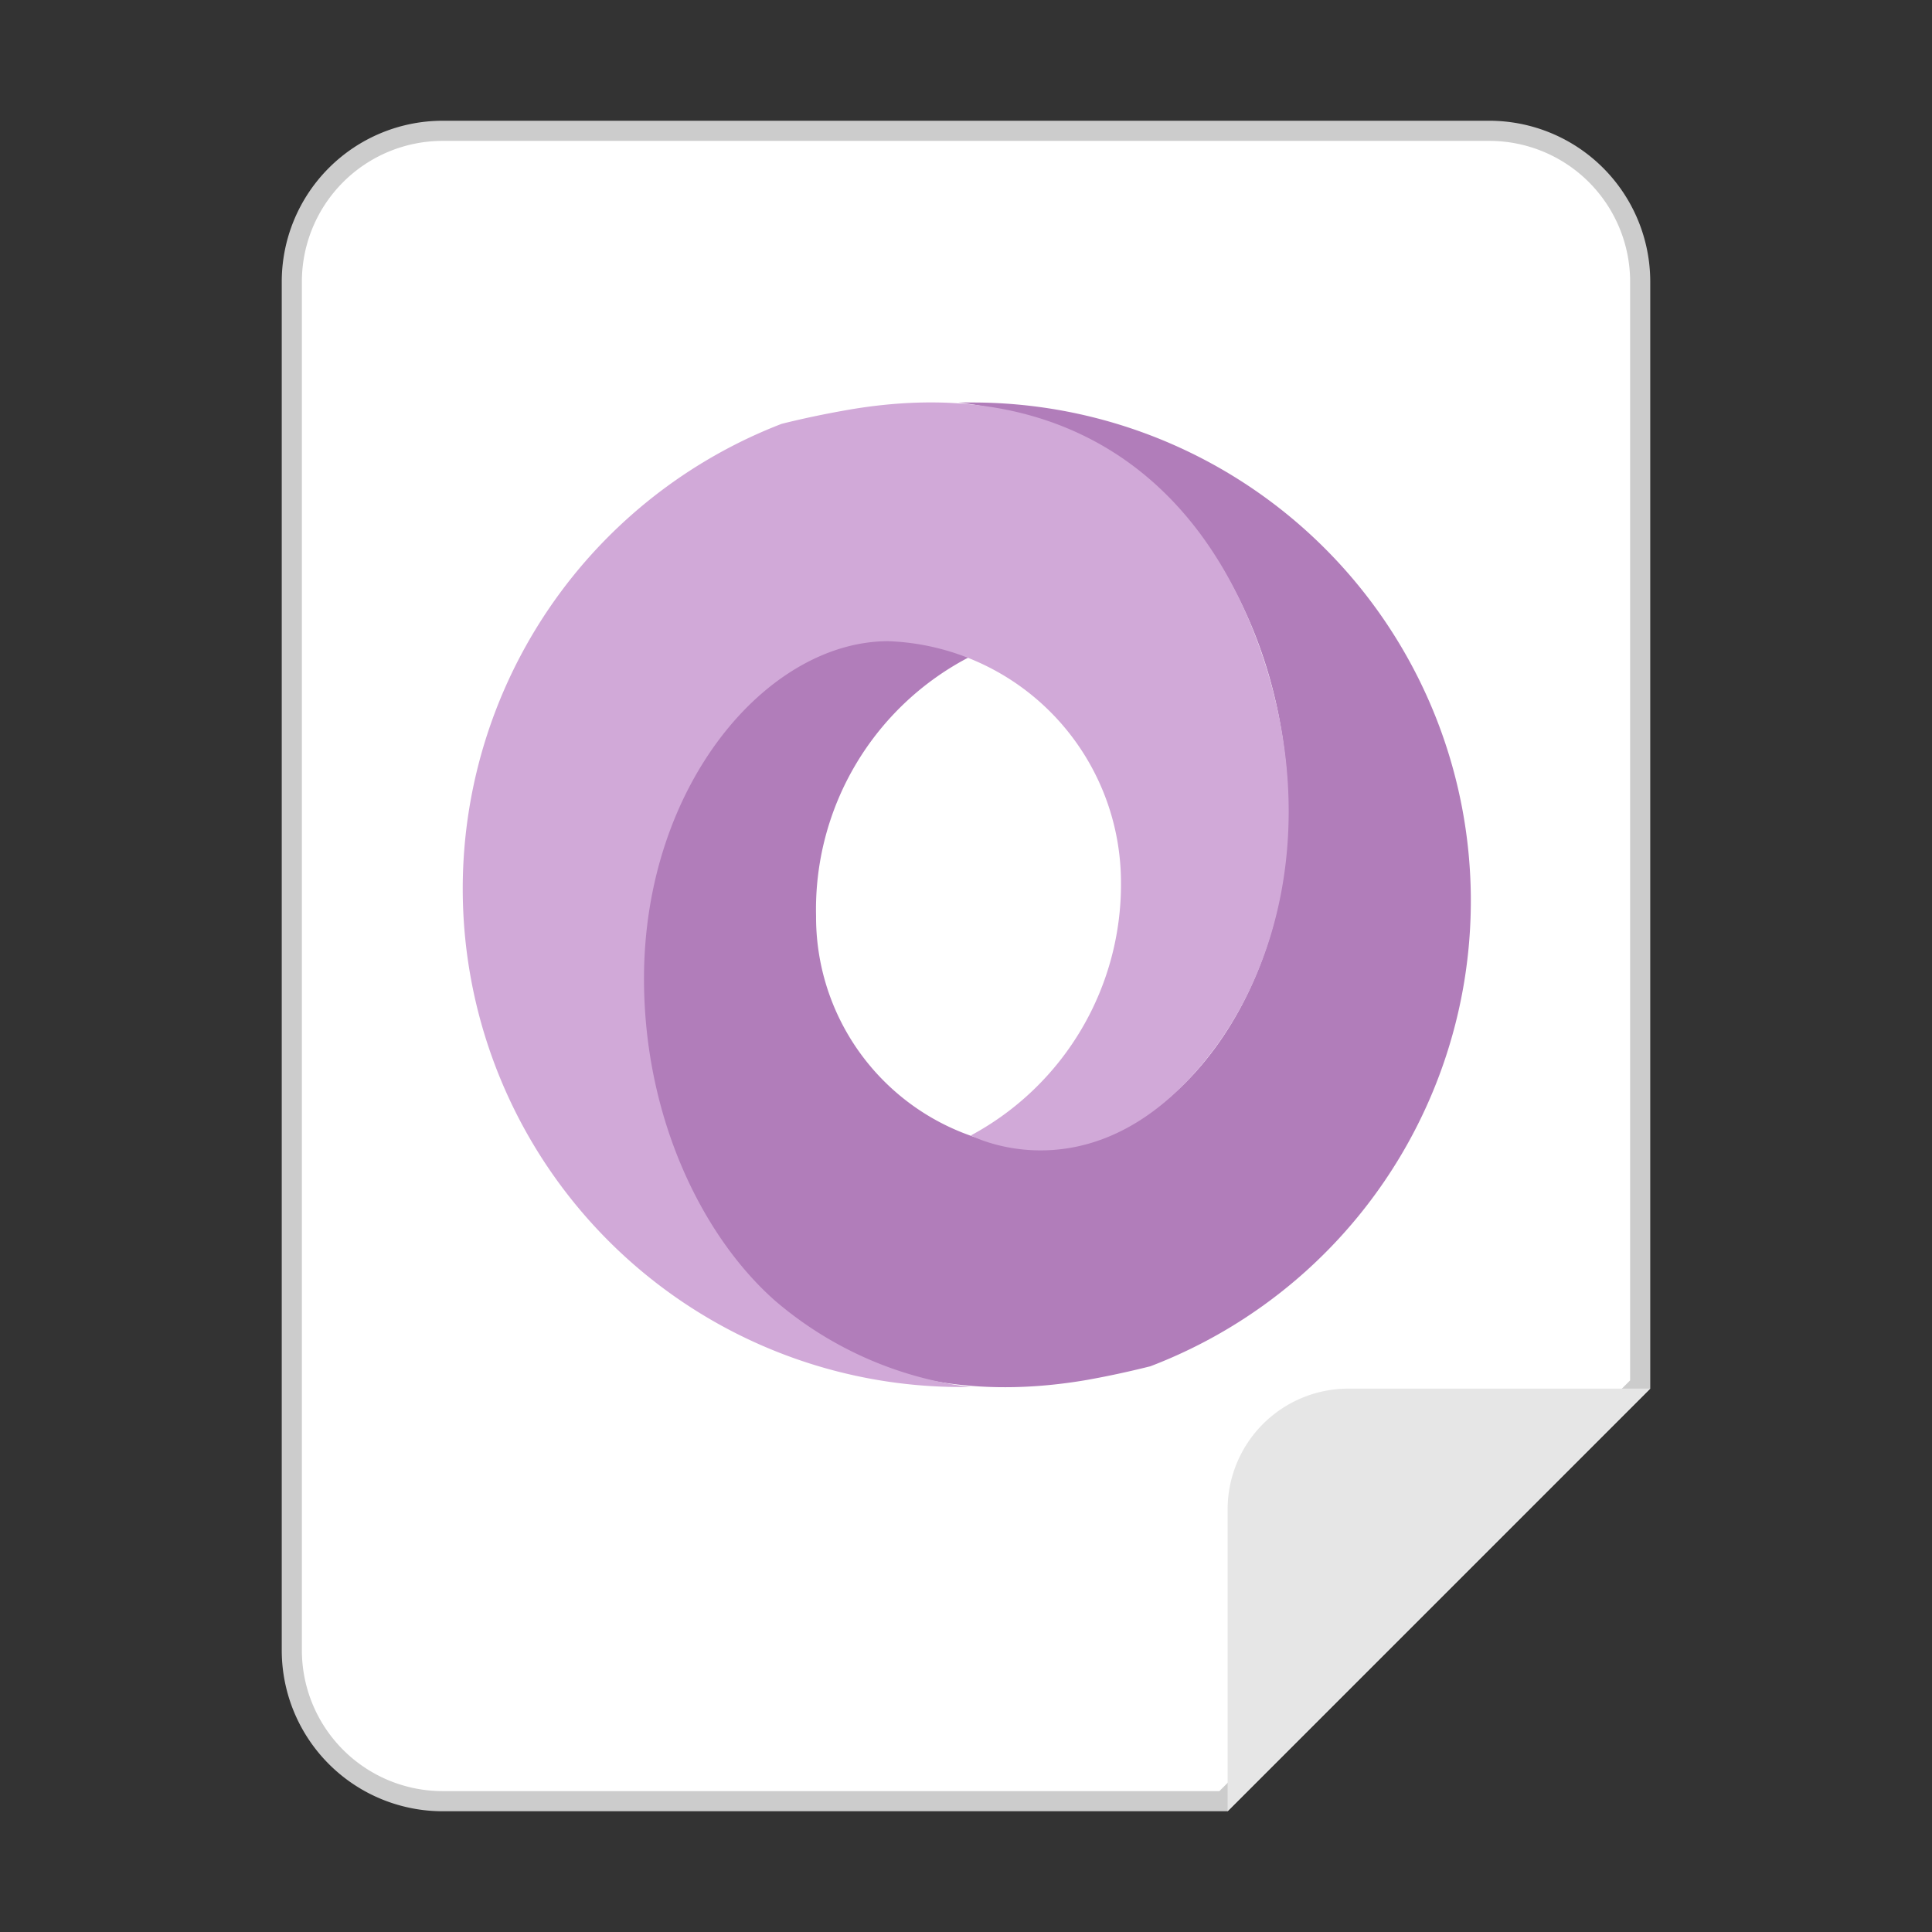 <svg xmlns="http://www.w3.org/2000/svg" viewBox="0 0 96 96"><rect x="0" y="0" width="96" height="96" fill="#333333" stroke="none"/><g id="白底"><g id="_48" data-name=" 48"><path d="M22,89.5A7.5,7.5,0,0,1,14.5,82V14A7.5,7.5,0,0,1,22,6.5H74A7.5,7.5,0,0,1,81.5,14V68.79L60.79,89.5Z" fill="#fff"/><path d="M74,7a7,7,0,0,1,7,7V68.59L60.59,89H22a7,7,0,0,1-7-7V14a7,7,0,0,1,7-7H74m0-1H22a8,8,0,0,0-8,8V82a8,8,0,0,0,8,8H61L82,69V14a8,8,0,0,0-8-8Z" fill="#ccc"/></g><path d="M67,69H82L61,90V75A6,6,0,0,1,67,69Z" fill="#e6e6e6"/><path d="M48.24,20h-.61a18.63,18.63,0,0,1,9.86,4.3c3.61,3.18,6.51,9.08,6.51,16C64,50,57.87,57.08,51.87,57.09A11.52,11.52,0,0,1,40.55,45.53a14.13,14.13,0,0,1,7.69-12.92,10.09,10.09,0,0,0-11.06,2.15c-4.89,4.71-6.92,14.05-3.7,22.57S44.09,70.27,54,68.57c1.07-.19,2.12-.42,3.16-.68A24.76,24.76,0,0,0,48.24,20Z" fill="#b17dba"/><path d="M47.76,68.92h.48a18.36,18.36,0,0,1-9.73-4.29C34.9,61.44,32,55.54,32,48.63,32,39,38.13,31.87,44.13,31.86A12,12,0,0,1,55.7,43.75a14.16,14.16,0,0,1-7.46,12.67s5.34,2.84,10.64-2.59c4.95-5.08,6.76-13.6,3.54-22.12S52.21,18.57,42,20.39c-1.07.19-2.12.41-3.16.67a24.76,24.76,0,0,0,8.93,47.86Z" fill="#d1a9d8"/></g></svg>